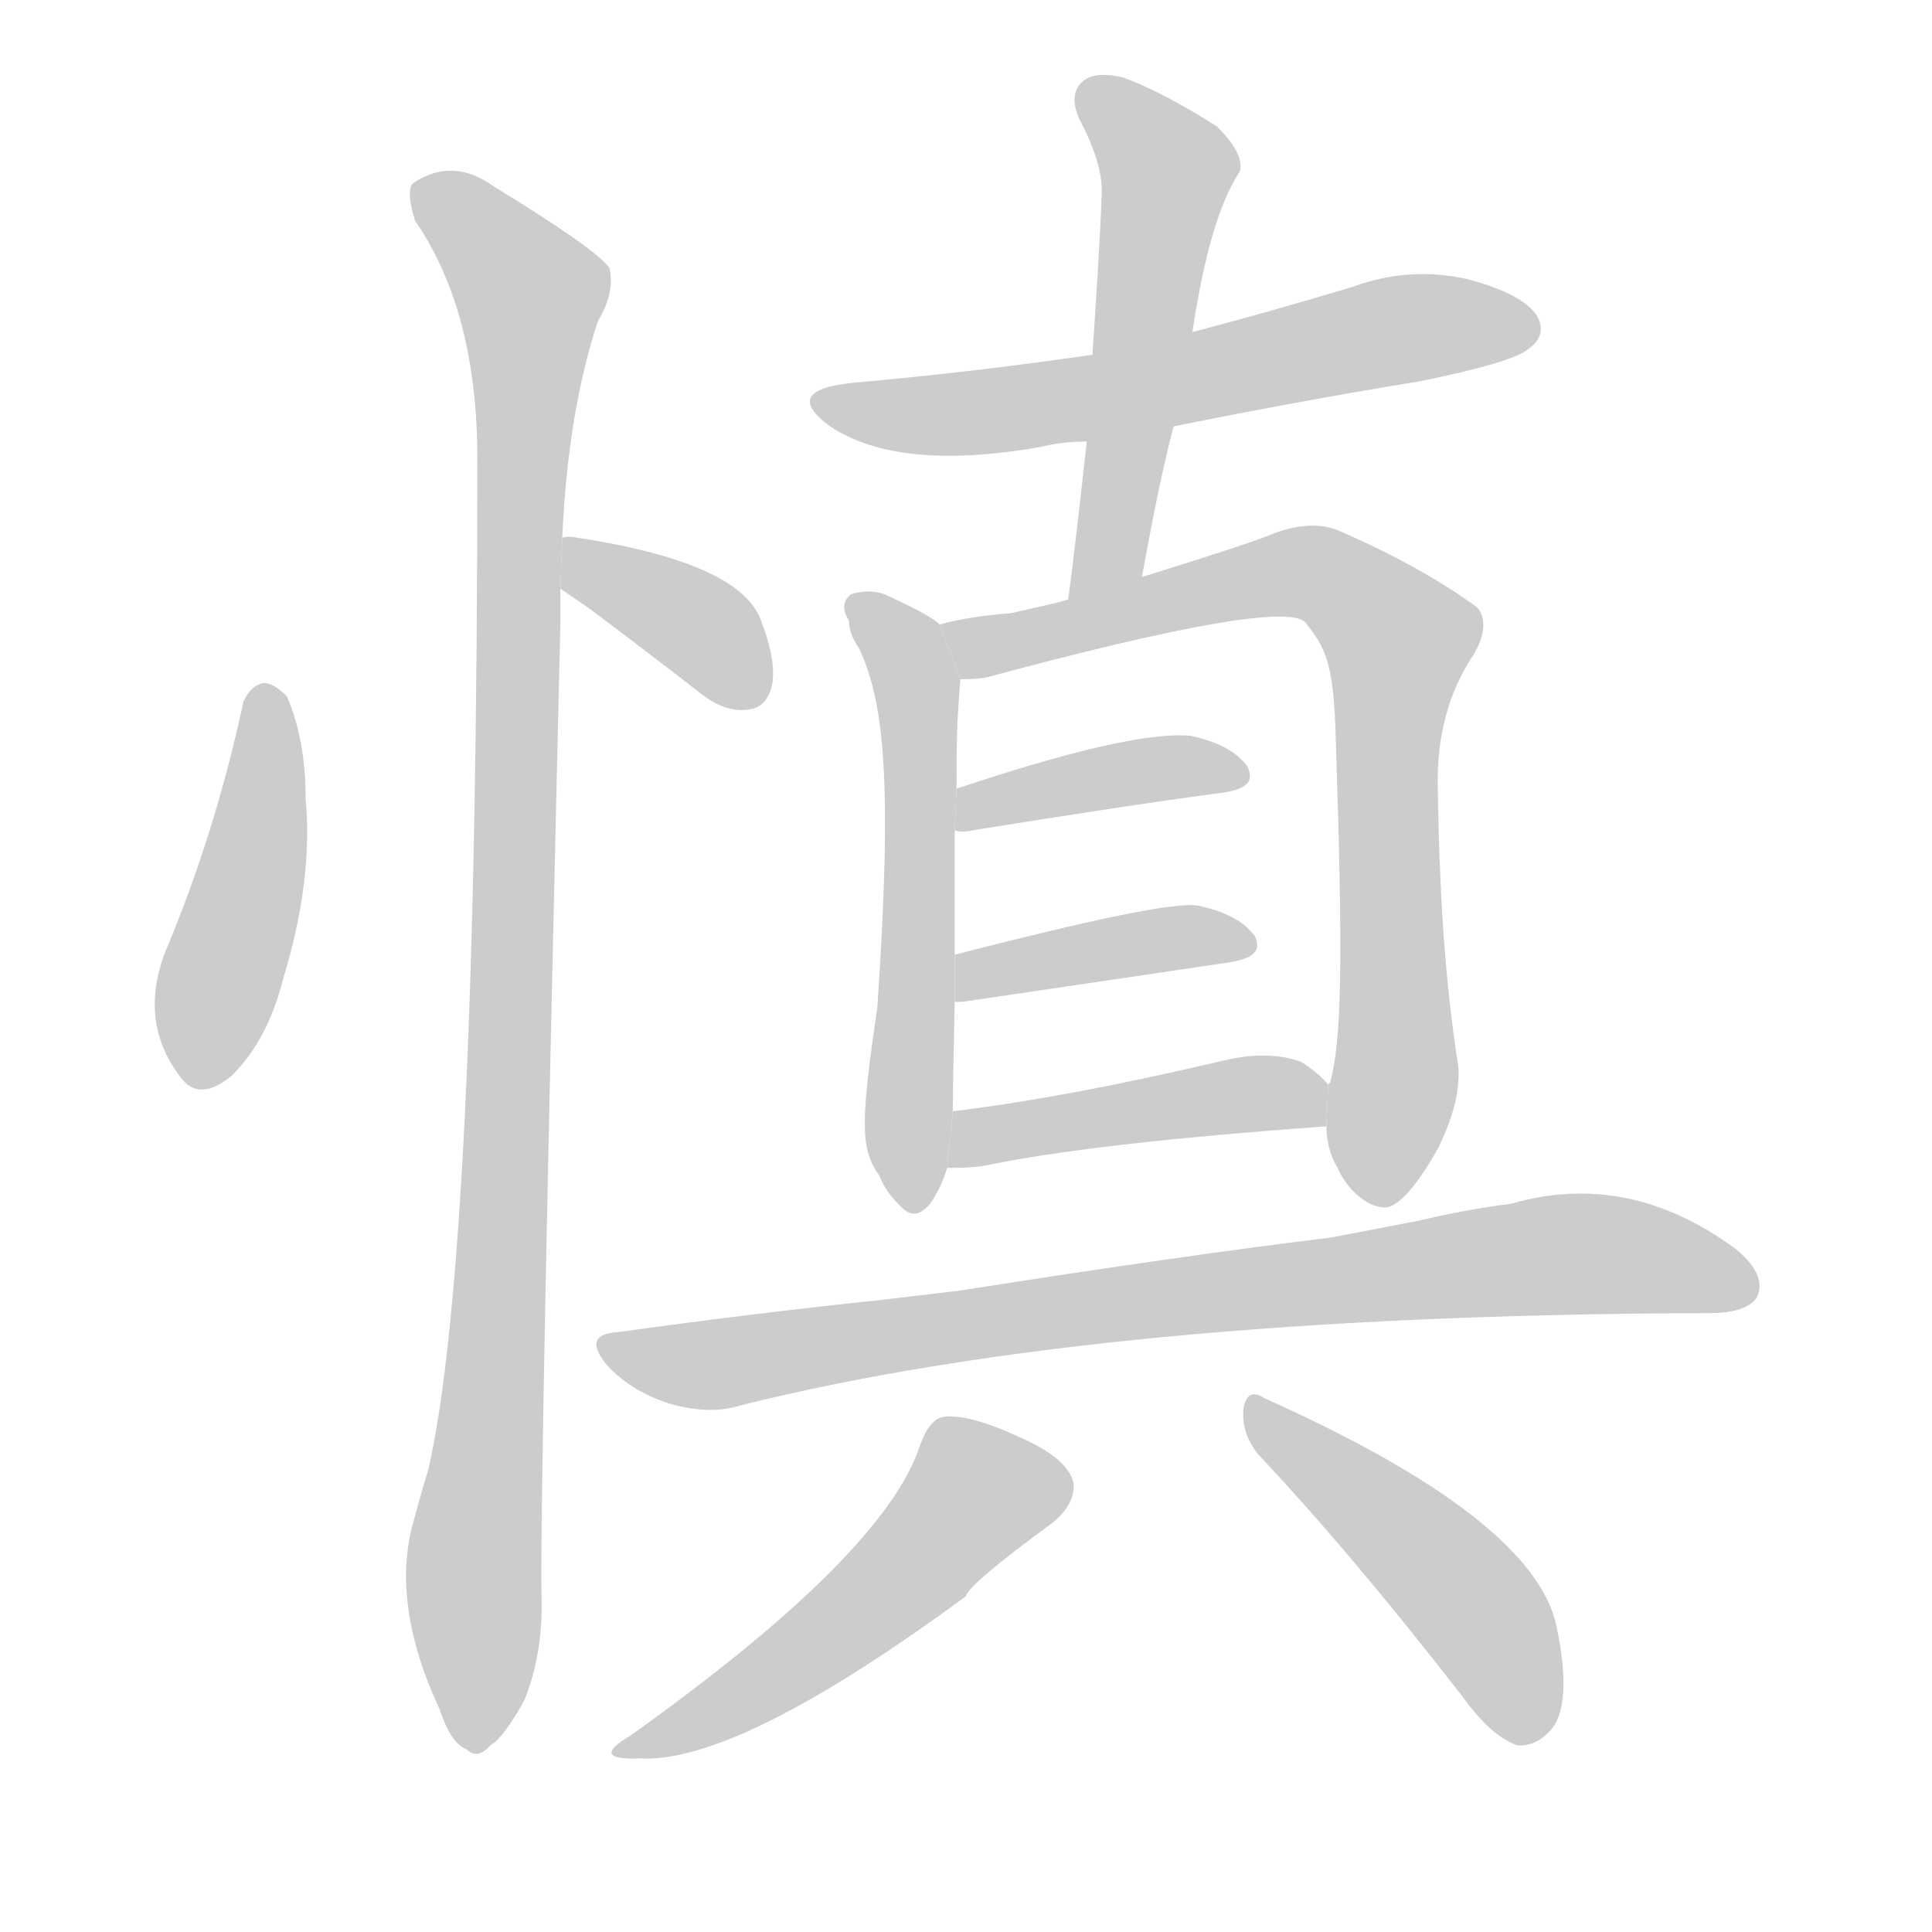 <!--
AnimCJK 2016-2017 Copyright Francois Mizessyn, http://gooo.free.fr/animCJK/
Derived from:
    MakeMeAHanzi project - https://github.com/skishore/makemeahanzi
    Arphic PL KaitiM GB - https://apps.ubuntu.com/cat/applications/precise/fonts-arphic-gkai00mp/
    Arphic PL UKai - https://apps.ubuntu.com/cat/applications/fonts-arphic-ukai/
You can redistribute and/or modify this file under the terms of the Arphic Public License
as published by Arphic Technology Co., Ltd.
You should have received a copy of this license (the directory "APL") along with this file;
if not, see http://ftp.gnu.org/non-gnu/chinese-fonts-truetype/LICENSE.
-->
<svg id="z24910" class="acjk" version="1.1" viewBox="0 0 1024 1024" xmlns="http://www.w3.org/2000/svg" xmlns:xlink="http://www.w3.org/1999/xlink">
<style>
<![CDATA[
	@keyframes z24910k {
		from {
			stroke:#c00;
			stroke-dashoffset:3000;
		}
		75% {
			stroke:#c00;
			stroke-dashoffset:0;
		}
		to {
			stroke:#000;
		}
	}
	#z24910 path[clip-path] {
		animation:z24910k 1s linear both;
		stroke-dasharray:3000;
		stroke-width:128;
		stroke-linecap:round;
		fill:none;
	}
	#z24910 path[clip-path="url(#z24910c1)"] {animation-delay:1s;}
	#z24910 path[clip-path="url(#z24910c2)"] {animation-delay:2s;}
	#z24910 path[clip-path="url(#z24910c3)"] {animation-delay:3s;}
	#z24910 path[clip-path="url(#z24910c4)"] {animation-delay:4s;}
	#z24910 path[clip-path="url(#z24910c5)"] {animation-delay:5s;}
	#z24910 path[clip-path="url(#z24910c6)"] {animation-delay:6s;}
	#z24910 path[clip-path="url(#z24910c7)"] {animation-delay:7s;}
	#z24910 path[clip-path="url(#z24910c8)"] {animation-delay:8s;}
	#z24910 path[clip-path="url(#z24910c9)"] {animation-delay:9s;}
	#z24910 path[clip-path="url(#z24910c10)"] {animation-delay:10s;}
	#z24910 path[clip-path="url(#z24910c11)"] {animation-delay:11s;}
	#z24910 path[clip-path="url(#z24910c12)"] {animation-delay:12s;}
	#z24910 path[clip-path="url(#z24910c13)"] {animation-delay:13s;}
	#z24910 path {fill:#ccc;}
]]>
</style>
<g transform="scale(1,-1) translate(0,-900)">
	<path id="z24910d1" d="M129 528Q114 458 87 394Q74 358 95 330Q105 315 123 330Q142 349 150 381Q166 433 162 477Q162 508 152 531Q145 538 140 538Q133 537 129 528Z"/>
	<path id="z24910d2" d="M297 588Q303 584 313 577Q341 556 372 532Q385 522 397 524Q406 525 409 536Q412 549 403 572Q391 602 306 615Q302 616 298 615L297 588Z"/>
	<path id="z24910d3" d="M298 615Q301 682 317 730Q326 745 323 758Q316 768 262 801Q240 817 219 803Q215 799 220 783Q253 735 253 657Q253 234 227 121Q223 108 219 93Q207 50 233 -6Q239 -24 247 -27Q253 -33 260 -25Q267 -21 278 -1Q288 24 287 54Q286 105 297 569Q297 579 297 588L298 615Z"/>
	<path id="z24910d4" d="M622 674Q686 687 753 698Q802 708 810 715Q820 722 815 732Q808 744 778 752Q747 759 717 748Q674 735 632 724L579 712Q518 703 451 697Q414 693 440 674Q476 650 551 663Q563 666 576 666L622 674Z"/>
	<path id="z24910d5" d="M566 581C570 611 573 639 576 666L579 712C581 742 583 771 584 799C584 809 580 822 572 837C568 846 569 853 574 857C579 861 586 861 595 859C609 854 626 845 645 833C655 823 659 815 657 809C646 792 638 764 632 724L622 674C615 647 610 620 605 593C594 590 580 585 566 581Z"/>
	<path id="z24910d6" d="M498 569C494 573 484 578 469 585C463 587 457 587 451 585C447 582 446 577 450 571C450 566 452 561 455 557C469 528 473 484 465 366C456 305 456 291 466 277C468 272 471 267 476 262C482 255 487 255 493 262C497 268 500 274 502 281L505 311C505 317 505 321 506 369L506 394L506 460L507 482C507 508 507 514 509 540Z"/>
	<path id="z24910d7" d="M703 303C703 296 705 287 709 281C713 271 724 260 734 260C742 260 753 275 762 291C768 303 774 319 773 334C768 367 763 409 762 486C762 509 767 532 781 553C787 563 788 572 783 578C764 592 739 606 709 619C699 623 686 622 672 616C662 612 625 600 562 581L536 575C522 574 509 572 498 569L509 540C513 540 518 540 523 541C627 569 684 579 692 570C702 557 707 550 708 508C712 387 711 349 705 326C704 326 704 325 704 325Z"/>
	<path id="z24910d8" d="M506 460C508 459 512 459 516 460C566 468 611 475 649 480C661 482 665 486 661 494C655 502 645 507 631 510C609 512 567 502 507 482Z"/>
	<path id="z24910d9" d="M506 369L510 369C564 377 612 384 652 390C664 392 669 396 665 404C659 412 649 417 635 420C623 422 580 413 506 394Z"/>
	<path id="z24910d10" d="M502 281C508 281 514 281 521 282C559 290 619 297 703 303L704 325C701 329 696 333 690 337C680 341 666 342 649 338C594 325 546 316 505 311Z"/>
	<path id="z24910d11" d="M467 211Q400 204 328 194Q307 193 323 175Q336 162 355 156Q376 150 392 155Q584 203 903 204Q904 204 906 204Q925 204 931 212Q937 224 920 238Q863 280 801 262Q777 259 752 253L705 244Q630 235 509 216L467 211Z"/>
	<path id="z24910d12" d="M488 135Q470 77 334 -20Q312 -33 339 -32Q391 -35 512 54Q513 60 558 93Q570 103 569 114Q566 127 541 138Q513 151 500 149Q493 148 488 135Z"/>
	<path id="z24910d13" d="M667 129Q716 77 775 1Q790 -20 804 -25Q813 -26 821 -18Q834 -5 825 38Q813 95 670 159Q661 165 659 153Q658 140 667 129Z"/>
	<defs>
		<clipPath id="z24910c1"><use xlink:href="#z24910d1"/></clipPath>
		<clipPath id="z24910c2"><use xlink:href="#z24910d2"/></clipPath>
		<clipPath id="z24910c3"><use xlink:href="#z24910d3"/></clipPath>
		<clipPath id="z24910c4"><use xlink:href="#z24910d4"/></clipPath>
		<clipPath id="z24910c5"><use xlink:href="#z24910d5"/></clipPath>
		<clipPath id="z24910c6"><use xlink:href="#z24910d6"/></clipPath>
		<clipPath id="z24910c7"><use xlink:href="#z24910d7"/></clipPath>
		<clipPath id="z24910c8"><use xlink:href="#z24910d8"/></clipPath>
		<clipPath id="z24910c9"><use xlink:href="#z24910d9"/></clipPath>
		<clipPath id="z24910c10"><use xlink:href="#z24910d10"/></clipPath>
		<clipPath id="z24910c11"><use xlink:href="#z24910d11"/></clipPath>
		<clipPath id="z24910c12"><use xlink:href="#z24910d12"/></clipPath>
		<clipPath id="z24910c13"><use xlink:href="#z24910d13"/></clipPath>
	</defs>
	<path pathLength="2999" clip-path="url(#z24910c1)" d="M139 530L103 328"/>
	<path pathLength="2999" clip-path="url(#z24910c2)" d="M304 610L405 537"/>
	<path pathLength="2999" clip-path="url(#z24910c3)" d="M225 798L284 742L251 -24"/>
	<path pathLength="2999" clip-path="url(#z24910c4)" d="M434 688L526 682L811 733"/>
	<path pathLength="2999" clip-path="url(#z24910c5)" d="M576 854L620 804L571 588"/>
	<path pathLength="2999" clip-path="url(#z24910c6)" d="M455 577L486 533L485 263"/>
	<path pathLength="2999" clip-path="url(#z24910c7)" d="M506 567L697 596L745 557L730 264"/>
	<path pathLength="2999" clip-path="url(#z24910c8)" d="M513 468L657 492"/>
	<path pathLength="2999" clip-path="url(#z24910c9)" d="M516 378L658 402"/>
	<path pathLength="2999" clip-path="url(#z24910c10)" d="M507 289L700 315"/>
	<path pathLength="2999" clip-path="url(#z24910c11)" d="M322 186L378 177L828 235L926 218"/>
	<path pathLength="2999" clip-path="url(#z24910c12)" d="M566 113L512 109L437 31L333 -26"/>
	<path pathLength="2999" clip-path="url(#z24910c13)" d="M666 153L782 48L811 -21"/>
</g>
</svg>